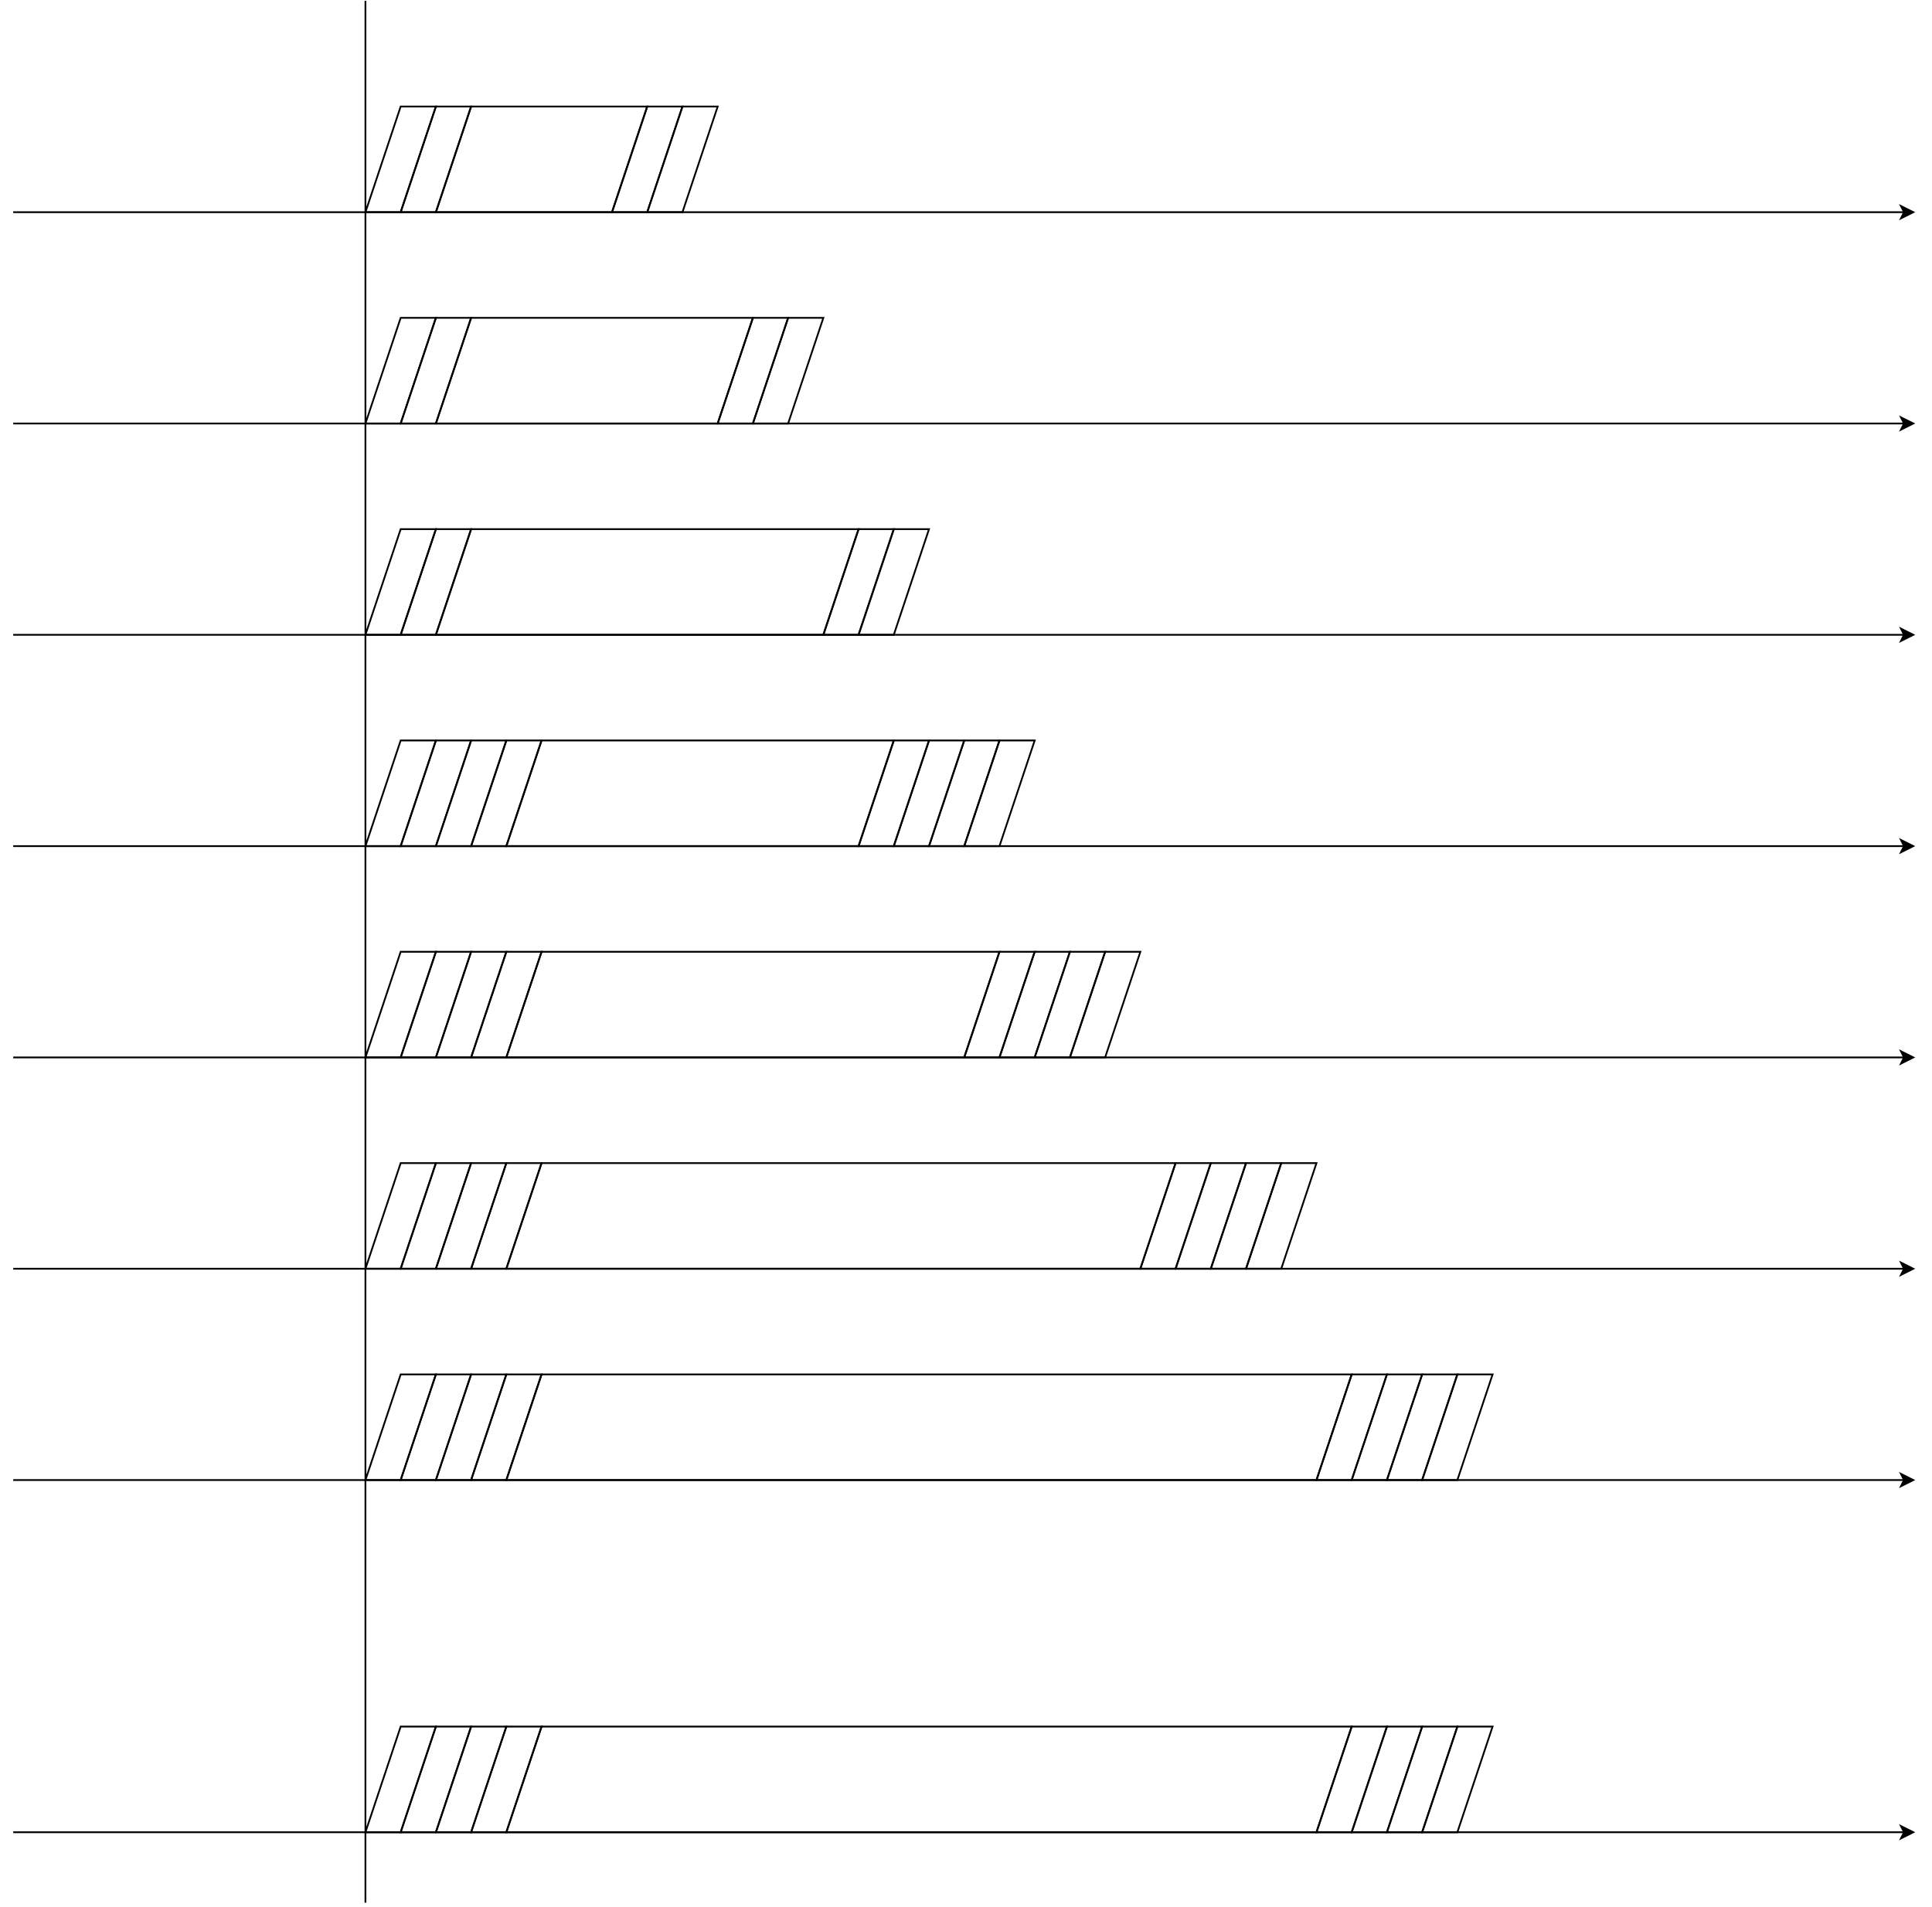 <?xml version="1.0" encoding="UTF-8"?>
<!-- Do not edit this file with editors other than draw.io -->
<!DOCTYPE svg PUBLIC "-//W3C//DTD SVG 1.1//EN" "http://www.w3.org/Graphics/SVG/1.1/DTD/svg11.dtd">
<svg xmlns="http://www.w3.org/2000/svg" style="background: transparent; background-color: transparent; color-scheme: light;" xmlns:xlink="http://www.w3.org/1999/xlink" version="1.1" width="1097px" height="1083px" viewBox="-0.5 -0.5 1097 1083" content="&lt;mxfile host=&quot;Electron&quot; agent=&quot;Mozilla/5.0 (Windows NT 10.0; Win64; x64) AppleWebKit/537.36 (KHTML, like Gecko) draw.io/26.0.16 Chrome/132.0.683.196 Electron/34.2.0 Safari/537.36&quot; version=&quot;26.0.16&quot; scale=&quot;1&quot; border=&quot;0&quot;&gt;&#10;  &lt;diagram name=&quot;Page-1&quot; id=&quot;kGcfdEgu2AfaMnEGp_mp&quot;&gt;&#10;    &lt;mxGraphModel dx=&quot;2607&quot; dy=&quot;1520&quot; grid=&quot;1&quot; gridSize=&quot;10&quot; guides=&quot;1&quot; tooltips=&quot;1&quot; connect=&quot;1&quot; arrows=&quot;1&quot; fold=&quot;1&quot; page=&quot;1&quot; pageScale=&quot;1&quot; pageWidth=&quot;3300&quot; pageHeight=&quot;4681&quot; math=&quot;0&quot; shadow=&quot;0&quot;&gt;&#10;      &lt;root&gt;&#10;        &lt;mxCell id=&quot;0&quot; /&gt;&#10;        &lt;mxCell id=&quot;1&quot; parent=&quot;0&quot; /&gt;&#10;        &lt;mxCell id=&quot;lHrtD9bcTlEtg_5Hjy0B-1&quot; value=&quot;&quot; style=&quot;endArrow=none;html=1;rounded=0;&quot; parent=&quot;1&quot; edge=&quot;1&quot;&gt;&#10;          &lt;mxGeometry width=&quot;50&quot; height=&quot;50&quot; relative=&quot;1&quot; as=&quot;geometry&quot;&gt;&#10;            &lt;mxPoint x=&quot;320&quot; y=&quot;1240&quot; as=&quot;sourcePoint&quot; /&gt;&#10;            &lt;mxPoint x=&quot;320&quot; y=&quot;160&quot; as=&quot;targetPoint&quot; /&gt;&#10;          &lt;/mxGeometry&gt;&#10;        &lt;/mxCell&gt;&#10;        &lt;mxCell id=&quot;lHrtD9bcTlEtg_5Hjy0B-2&quot; value=&quot;&quot; style=&quot;endArrow=classic;html=1;rounded=0;startArrow=none;startFill=0;endFill=1;&quot; parent=&quot;1&quot; edge=&quot;1&quot;&gt;&#10;          &lt;mxGeometry width=&quot;50&quot; height=&quot;50&quot; relative=&quot;1&quot; as=&quot;geometry&quot;&gt;&#10;            &lt;mxPoint x=&quot;120&quot; y=&quot;280&quot; as=&quot;sourcePoint&quot; /&gt;&#10;            &lt;mxPoint x=&quot;1200&quot; y=&quot;280&quot; as=&quot;targetPoint&quot; /&gt;&#10;          &lt;/mxGeometry&gt;&#10;        &lt;/mxCell&gt;&#10;        &lt;mxCell id=&quot;lHrtD9bcTlEtg_5Hjy0B-3&quot; value=&quot;&quot; style=&quot;endArrow=classic;html=1;rounded=0;endFill=1;&quot; parent=&quot;1&quot; edge=&quot;1&quot;&gt;&#10;          &lt;mxGeometry width=&quot;50&quot; height=&quot;50&quot; relative=&quot;1&quot; as=&quot;geometry&quot;&gt;&#10;            &lt;mxPoint x=&quot;120&quot; y=&quot;400&quot; as=&quot;sourcePoint&quot; /&gt;&#10;            &lt;mxPoint x=&quot;1200&quot; y=&quot;400&quot; as=&quot;targetPoint&quot; /&gt;&#10;          &lt;/mxGeometry&gt;&#10;        &lt;/mxCell&gt;&#10;        &lt;mxCell id=&quot;lHrtD9bcTlEtg_5Hjy0B-4&quot; value=&quot;&quot; style=&quot;endArrow=classic;html=1;rounded=0;endFill=1;&quot; parent=&quot;1&quot; edge=&quot;1&quot;&gt;&#10;          &lt;mxGeometry width=&quot;50&quot; height=&quot;50&quot; relative=&quot;1&quot; as=&quot;geometry&quot;&gt;&#10;            &lt;mxPoint x=&quot;120&quot; y=&quot;520&quot; as=&quot;sourcePoint&quot; /&gt;&#10;            &lt;mxPoint x=&quot;1200&quot; y=&quot;520&quot; as=&quot;targetPoint&quot; /&gt;&#10;          &lt;/mxGeometry&gt;&#10;        &lt;/mxCell&gt;&#10;        &lt;mxCell id=&quot;lHrtD9bcTlEtg_5Hjy0B-5&quot; value=&quot;&quot; style=&quot;endArrow=classic;html=1;rounded=0;endFill=1;&quot; parent=&quot;1&quot; edge=&quot;1&quot;&gt;&#10;          &lt;mxGeometry width=&quot;50&quot; height=&quot;50&quot; relative=&quot;1&quot; as=&quot;geometry&quot;&gt;&#10;            &lt;mxPoint x=&quot;120&quot; y=&quot;640&quot; as=&quot;sourcePoint&quot; /&gt;&#10;            &lt;mxPoint x=&quot;1200&quot; y=&quot;640&quot; as=&quot;targetPoint&quot; /&gt;&#10;          &lt;/mxGeometry&gt;&#10;        &lt;/mxCell&gt;&#10;        &lt;mxCell id=&quot;lHrtD9bcTlEtg_5Hjy0B-6&quot; value=&quot;&quot; style=&quot;endArrow=classic;html=1;rounded=0;endFill=1;&quot; parent=&quot;1&quot; edge=&quot;1&quot;&gt;&#10;          &lt;mxGeometry width=&quot;50&quot; height=&quot;50&quot; relative=&quot;1&quot; as=&quot;geometry&quot;&gt;&#10;            &lt;mxPoint x=&quot;120&quot; y=&quot;760&quot; as=&quot;sourcePoint&quot; /&gt;&#10;            &lt;mxPoint x=&quot;1200&quot; y=&quot;760&quot; as=&quot;targetPoint&quot; /&gt;&#10;          &lt;/mxGeometry&gt;&#10;        &lt;/mxCell&gt;&#10;        &lt;mxCell id=&quot;lHrtD9bcTlEtg_5Hjy0B-8&quot; value=&quot;&quot; style=&quot;endArrow=classic;html=1;rounded=0;endFill=1;&quot; parent=&quot;1&quot; edge=&quot;1&quot;&gt;&#10;          &lt;mxGeometry width=&quot;50&quot; height=&quot;50&quot; relative=&quot;1&quot; as=&quot;geometry&quot;&gt;&#10;            &lt;mxPoint x=&quot;120&quot; y=&quot;880&quot; as=&quot;sourcePoint&quot; /&gt;&#10;            &lt;mxPoint x=&quot;1200&quot; y=&quot;880&quot; as=&quot;targetPoint&quot; /&gt;&#10;          &lt;/mxGeometry&gt;&#10;        &lt;/mxCell&gt;&#10;        &lt;mxCell id=&quot;lHrtD9bcTlEtg_5Hjy0B-9&quot; value=&quot;&quot; style=&quot;endArrow=classic;html=1;rounded=0;endFill=1;&quot; parent=&quot;1&quot; edge=&quot;1&quot;&gt;&#10;          &lt;mxGeometry width=&quot;50&quot; height=&quot;50&quot; relative=&quot;1&quot; as=&quot;geometry&quot;&gt;&#10;            &lt;mxPoint x=&quot;120&quot; y=&quot;1000&quot; as=&quot;sourcePoint&quot; /&gt;&#10;            &lt;mxPoint x=&quot;1200&quot; y=&quot;1000&quot; as=&quot;targetPoint&quot; /&gt;&#10;          &lt;/mxGeometry&gt;&#10;        &lt;/mxCell&gt;&#10;        &lt;mxCell id=&quot;lHrtD9bcTlEtg_5Hjy0B-10&quot; value=&quot;&quot; style=&quot;endArrow=classic;html=1;rounded=0;endFill=1;&quot; parent=&quot;1&quot; edge=&quot;1&quot;&gt;&#10;          &lt;mxGeometry width=&quot;50&quot; height=&quot;50&quot; relative=&quot;1&quot; as=&quot;geometry&quot;&gt;&#10;            &lt;mxPoint x=&quot;120&quot; y=&quot;1200&quot; as=&quot;sourcePoint&quot; /&gt;&#10;            &lt;mxPoint x=&quot;1200&quot; y=&quot;1200&quot; as=&quot;targetPoint&quot; /&gt;&#10;          &lt;/mxGeometry&gt;&#10;        &lt;/mxCell&gt;&#10;        &lt;mxCell id=&quot;lHrtD9bcTlEtg_5Hjy0B-16&quot; value=&quot;&quot; style=&quot;group&quot; parent=&quot;1&quot; vertex=&quot;1&quot; connectable=&quot;0&quot;&gt;&#10;          &lt;mxGeometry x=&quot;320&quot; y=&quot;220&quot; width=&quot;200&quot; height=&quot;60&quot; as=&quot;geometry&quot; /&gt;&#10;        &lt;/mxCell&gt;&#10;        &lt;mxCell id=&quot;lHrtD9bcTlEtg_5Hjy0B-11&quot; value=&quot;&quot; style=&quot;shape=parallelogram;perimeter=parallelogramPerimeter;whiteSpace=wrap;html=1;fixedSize=1;fillColor=none;&quot; parent=&quot;lHrtD9bcTlEtg_5Hjy0B-16&quot; vertex=&quot;1&quot;&gt;&#10;          &lt;mxGeometry width=&quot;40&quot; height=&quot;60&quot; as=&quot;geometry&quot; /&gt;&#10;        &lt;/mxCell&gt;&#10;        &lt;mxCell id=&quot;lHrtD9bcTlEtg_5Hjy0B-12&quot; value=&quot;&quot; style=&quot;shape=parallelogram;perimeter=parallelogramPerimeter;whiteSpace=wrap;html=1;fixedSize=1;fillColor=none;&quot; parent=&quot;lHrtD9bcTlEtg_5Hjy0B-16&quot; vertex=&quot;1&quot;&gt;&#10;          &lt;mxGeometry x=&quot;20&quot; width=&quot;40&quot; height=&quot;60&quot; as=&quot;geometry&quot; /&gt;&#10;        &lt;/mxCell&gt;&#10;        &lt;mxCell id=&quot;lHrtD9bcTlEtg_5Hjy0B-13&quot; value=&quot;&quot; style=&quot;shape=parallelogram;perimeter=parallelogramPerimeter;whiteSpace=wrap;html=1;fixedSize=1;fillColor=none;&quot; parent=&quot;lHrtD9bcTlEtg_5Hjy0B-16&quot; vertex=&quot;1&quot;&gt;&#10;          &lt;mxGeometry x=&quot;40&quot; width=&quot;120&quot; height=&quot;60&quot; as=&quot;geometry&quot; /&gt;&#10;        &lt;/mxCell&gt;&#10;        &lt;mxCell id=&quot;lHrtD9bcTlEtg_5Hjy0B-14&quot; value=&quot;&quot; style=&quot;shape=parallelogram;perimeter=parallelogramPerimeter;whiteSpace=wrap;html=1;fixedSize=1;fillColor=none;&quot; parent=&quot;lHrtD9bcTlEtg_5Hjy0B-16&quot; vertex=&quot;1&quot;&gt;&#10;          &lt;mxGeometry x=&quot;140&quot; width=&quot;40&quot; height=&quot;60&quot; as=&quot;geometry&quot; /&gt;&#10;        &lt;/mxCell&gt;&#10;        &lt;mxCell id=&quot;lHrtD9bcTlEtg_5Hjy0B-15&quot; value=&quot;&quot; style=&quot;shape=parallelogram;perimeter=parallelogramPerimeter;whiteSpace=wrap;html=1;fixedSize=1;fillColor=none;&quot; parent=&quot;lHrtD9bcTlEtg_5Hjy0B-16&quot; vertex=&quot;1&quot;&gt;&#10;          &lt;mxGeometry x=&quot;160&quot; width=&quot;40&quot; height=&quot;60&quot; as=&quot;geometry&quot; /&gt;&#10;        &lt;/mxCell&gt;&#10;        &lt;mxCell id=&quot;lHrtD9bcTlEtg_5Hjy0B-55&quot; value=&quot;&quot; style=&quot;group&quot; parent=&quot;1&quot; vertex=&quot;1&quot; connectable=&quot;0&quot;&gt;&#10;          &lt;mxGeometry x=&quot;320&quot; y=&quot;340&quot; width=&quot;260&quot; height=&quot;60&quot; as=&quot;geometry&quot; /&gt;&#10;        &lt;/mxCell&gt;&#10;        &lt;mxCell id=&quot;lHrtD9bcTlEtg_5Hjy0B-25&quot; value=&quot;&quot; style=&quot;shape=parallelogram;perimeter=parallelogramPerimeter;whiteSpace=wrap;html=1;fixedSize=1;fillColor=none;&quot; parent=&quot;lHrtD9bcTlEtg_5Hjy0B-55&quot; vertex=&quot;1&quot;&gt;&#10;          &lt;mxGeometry width=&quot;40&quot; height=&quot;60&quot; as=&quot;geometry&quot; /&gt;&#10;        &lt;/mxCell&gt;&#10;        &lt;mxCell id=&quot;lHrtD9bcTlEtg_5Hjy0B-26&quot; value=&quot;&quot; style=&quot;shape=parallelogram;perimeter=parallelogramPerimeter;whiteSpace=wrap;html=1;fixedSize=1;fillColor=none;&quot; parent=&quot;lHrtD9bcTlEtg_5Hjy0B-55&quot; vertex=&quot;1&quot;&gt;&#10;          &lt;mxGeometry x=&quot;20&quot; width=&quot;40&quot; height=&quot;60&quot; as=&quot;geometry&quot; /&gt;&#10;        &lt;/mxCell&gt;&#10;        &lt;mxCell id=&quot;lHrtD9bcTlEtg_5Hjy0B-27&quot; value=&quot;&quot; style=&quot;shape=parallelogram;perimeter=parallelogramPerimeter;whiteSpace=wrap;html=1;fixedSize=1;fillColor=none;&quot; parent=&quot;lHrtD9bcTlEtg_5Hjy0B-55&quot; vertex=&quot;1&quot;&gt;&#10;          &lt;mxGeometry x=&quot;40&quot; width=&quot;180&quot; height=&quot;60&quot; as=&quot;geometry&quot; /&gt;&#10;        &lt;/mxCell&gt;&#10;        &lt;mxCell id=&quot;lHrtD9bcTlEtg_5Hjy0B-28&quot; value=&quot;&quot; style=&quot;shape=parallelogram;perimeter=parallelogramPerimeter;whiteSpace=wrap;html=1;fixedSize=1;fillColor=none;&quot; parent=&quot;lHrtD9bcTlEtg_5Hjy0B-55&quot; vertex=&quot;1&quot;&gt;&#10;          &lt;mxGeometry x=&quot;200&quot; width=&quot;40&quot; height=&quot;60&quot; as=&quot;geometry&quot; /&gt;&#10;        &lt;/mxCell&gt;&#10;        &lt;mxCell id=&quot;lHrtD9bcTlEtg_5Hjy0B-29&quot; value=&quot;&quot; style=&quot;shape=parallelogram;perimeter=parallelogramPerimeter;whiteSpace=wrap;html=1;fixedSize=1;fillColor=none;&quot; parent=&quot;lHrtD9bcTlEtg_5Hjy0B-55&quot; vertex=&quot;1&quot;&gt;&#10;          &lt;mxGeometry x=&quot;220&quot; width=&quot;40&quot; height=&quot;60&quot; as=&quot;geometry&quot; /&gt;&#10;        &lt;/mxCell&gt;&#10;        &lt;mxCell id=&quot;lHrtD9bcTlEtg_5Hjy0B-56&quot; value=&quot;&quot; style=&quot;group&quot; parent=&quot;1&quot; vertex=&quot;1&quot; connectable=&quot;0&quot;&gt;&#10;          &lt;mxGeometry x=&quot;320&quot; y=&quot;460&quot; width=&quot;320&quot; height=&quot;60&quot; as=&quot;geometry&quot; /&gt;&#10;        &lt;/mxCell&gt;&#10;        &lt;mxCell id=&quot;lHrtD9bcTlEtg_5Hjy0B-30&quot; value=&quot;&quot; style=&quot;shape=parallelogram;perimeter=parallelogramPerimeter;whiteSpace=wrap;html=1;fixedSize=1;fillColor=none;&quot; parent=&quot;lHrtD9bcTlEtg_5Hjy0B-56&quot; vertex=&quot;1&quot;&gt;&#10;          &lt;mxGeometry width=&quot;40&quot; height=&quot;60&quot; as=&quot;geometry&quot; /&gt;&#10;        &lt;/mxCell&gt;&#10;        &lt;mxCell id=&quot;lHrtD9bcTlEtg_5Hjy0B-31&quot; value=&quot;&quot; style=&quot;shape=parallelogram;perimeter=parallelogramPerimeter;whiteSpace=wrap;html=1;fixedSize=1;fillColor=none;&quot; parent=&quot;lHrtD9bcTlEtg_5Hjy0B-56&quot; vertex=&quot;1&quot;&gt;&#10;          &lt;mxGeometry x=&quot;20&quot; width=&quot;40&quot; height=&quot;60&quot; as=&quot;geometry&quot; /&gt;&#10;        &lt;/mxCell&gt;&#10;        &lt;mxCell id=&quot;lHrtD9bcTlEtg_5Hjy0B-32&quot; value=&quot;&quot; style=&quot;shape=parallelogram;perimeter=parallelogramPerimeter;whiteSpace=wrap;html=1;fixedSize=1;fillColor=none;&quot; parent=&quot;lHrtD9bcTlEtg_5Hjy0B-56&quot; vertex=&quot;1&quot;&gt;&#10;          &lt;mxGeometry x=&quot;40&quot; width=&quot;240&quot; height=&quot;60&quot; as=&quot;geometry&quot; /&gt;&#10;        &lt;/mxCell&gt;&#10;        &lt;mxCell id=&quot;lHrtD9bcTlEtg_5Hjy0B-33&quot; value=&quot;&quot; style=&quot;shape=parallelogram;perimeter=parallelogramPerimeter;whiteSpace=wrap;html=1;fixedSize=1;fillColor=none;&quot; parent=&quot;lHrtD9bcTlEtg_5Hjy0B-56&quot; vertex=&quot;1&quot;&gt;&#10;          &lt;mxGeometry x=&quot;260&quot; width=&quot;40&quot; height=&quot;60&quot; as=&quot;geometry&quot; /&gt;&#10;        &lt;/mxCell&gt;&#10;        &lt;mxCell id=&quot;lHrtD9bcTlEtg_5Hjy0B-34&quot; value=&quot;&quot; style=&quot;shape=parallelogram;perimeter=parallelogramPerimeter;whiteSpace=wrap;html=1;fixedSize=1;fillColor=none;&quot; parent=&quot;lHrtD9bcTlEtg_5Hjy0B-56&quot; vertex=&quot;1&quot;&gt;&#10;          &lt;mxGeometry x=&quot;280&quot; width=&quot;40&quot; height=&quot;60&quot; as=&quot;geometry&quot; /&gt;&#10;        &lt;/mxCell&gt;&#10;        &lt;mxCell id=&quot;lHrtD9bcTlEtg_5Hjy0B-57&quot; value=&quot;&quot; style=&quot;group&quot; parent=&quot;1&quot; vertex=&quot;1&quot; connectable=&quot;0&quot;&gt;&#10;          &lt;mxGeometry x=&quot;320&quot; y=&quot;580&quot; width=&quot;380&quot; height=&quot;60&quot; as=&quot;geometry&quot; /&gt;&#10;        &lt;/mxCell&gt;&#10;        &lt;mxCell id=&quot;lHrtD9bcTlEtg_5Hjy0B-35&quot; value=&quot;&quot; style=&quot;shape=parallelogram;perimeter=parallelogramPerimeter;whiteSpace=wrap;html=1;fixedSize=1;fillColor=none;&quot; parent=&quot;lHrtD9bcTlEtg_5Hjy0B-57&quot; vertex=&quot;1&quot;&gt;&#10;          &lt;mxGeometry width=&quot;40&quot; height=&quot;60&quot; as=&quot;geometry&quot; /&gt;&#10;        &lt;/mxCell&gt;&#10;        &lt;mxCell id=&quot;lHrtD9bcTlEtg_5Hjy0B-36&quot; value=&quot;&quot; style=&quot;shape=parallelogram;perimeter=parallelogramPerimeter;whiteSpace=wrap;html=1;fixedSize=1;fillColor=none;&quot; parent=&quot;lHrtD9bcTlEtg_5Hjy0B-57&quot; vertex=&quot;1&quot;&gt;&#10;          &lt;mxGeometry x=&quot;20&quot; width=&quot;40&quot; height=&quot;60&quot; as=&quot;geometry&quot; /&gt;&#10;        &lt;/mxCell&gt;&#10;        &lt;mxCell id=&quot;lHrtD9bcTlEtg_5Hjy0B-37&quot; value=&quot;&quot; style=&quot;shape=parallelogram;perimeter=parallelogramPerimeter;whiteSpace=wrap;html=1;fixedSize=1;fillColor=none;&quot; parent=&quot;lHrtD9bcTlEtg_5Hjy0B-57&quot; vertex=&quot;1&quot;&gt;&#10;          &lt;mxGeometry x=&quot;80&quot; width=&quot;220&quot; height=&quot;60&quot; as=&quot;geometry&quot; /&gt;&#10;        &lt;/mxCell&gt;&#10;        &lt;mxCell id=&quot;lHrtD9bcTlEtg_5Hjy0B-38&quot; value=&quot;&quot; style=&quot;shape=parallelogram;perimeter=parallelogramPerimeter;whiteSpace=wrap;html=1;fixedSize=1;fillColor=none;&quot; parent=&quot;lHrtD9bcTlEtg_5Hjy0B-57&quot; vertex=&quot;1&quot;&gt;&#10;          &lt;mxGeometry x=&quot;320&quot; width=&quot;40&quot; height=&quot;60&quot; as=&quot;geometry&quot; /&gt;&#10;        &lt;/mxCell&gt;&#10;        &lt;mxCell id=&quot;lHrtD9bcTlEtg_5Hjy0B-39&quot; value=&quot;&quot; style=&quot;shape=parallelogram;perimeter=parallelogramPerimeter;whiteSpace=wrap;html=1;fixedSize=1;fillColor=none;&quot; parent=&quot;lHrtD9bcTlEtg_5Hjy0B-57&quot; vertex=&quot;1&quot;&gt;&#10;          &lt;mxGeometry x=&quot;340&quot; width=&quot;40&quot; height=&quot;60&quot; as=&quot;geometry&quot; /&gt;&#10;        &lt;/mxCell&gt;&#10;        &lt;mxCell id=&quot;lHrtD9bcTlEtg_5Hjy0B-49&quot; value=&quot;&quot; style=&quot;shape=parallelogram;perimeter=parallelogramPerimeter;whiteSpace=wrap;html=1;fixedSize=1;fillColor=none;&quot; parent=&quot;lHrtD9bcTlEtg_5Hjy0B-57&quot; vertex=&quot;1&quot;&gt;&#10;          &lt;mxGeometry x=&quot;280&quot; width=&quot;40&quot; height=&quot;60&quot; as=&quot;geometry&quot; /&gt;&#10;        &lt;/mxCell&gt;&#10;        &lt;mxCell id=&quot;lHrtD9bcTlEtg_5Hjy0B-50&quot; value=&quot;&quot; style=&quot;shape=parallelogram;perimeter=parallelogramPerimeter;whiteSpace=wrap;html=1;fixedSize=1;fillColor=none;&quot; parent=&quot;lHrtD9bcTlEtg_5Hjy0B-57&quot; vertex=&quot;1&quot;&gt;&#10;          &lt;mxGeometry x=&quot;300&quot; width=&quot;40&quot; height=&quot;60&quot; as=&quot;geometry&quot; /&gt;&#10;        &lt;/mxCell&gt;&#10;        &lt;mxCell id=&quot;lHrtD9bcTlEtg_5Hjy0B-53&quot; value=&quot;&quot; style=&quot;shape=parallelogram;perimeter=parallelogramPerimeter;whiteSpace=wrap;html=1;fixedSize=1;fillColor=none;&quot; parent=&quot;lHrtD9bcTlEtg_5Hjy0B-57&quot; vertex=&quot;1&quot;&gt;&#10;          &lt;mxGeometry x=&quot;40&quot; width=&quot;40&quot; height=&quot;60&quot; as=&quot;geometry&quot; /&gt;&#10;        &lt;/mxCell&gt;&#10;        &lt;mxCell id=&quot;lHrtD9bcTlEtg_5Hjy0B-54&quot; value=&quot;&quot; style=&quot;shape=parallelogram;perimeter=parallelogramPerimeter;whiteSpace=wrap;html=1;fixedSize=1;fillColor=none;&quot; parent=&quot;lHrtD9bcTlEtg_5Hjy0B-57&quot; vertex=&quot;1&quot;&gt;&#10;          &lt;mxGeometry x=&quot;60&quot; width=&quot;40&quot; height=&quot;60&quot; as=&quot;geometry&quot; /&gt;&#10;        &lt;/mxCell&gt;&#10;        &lt;mxCell id=&quot;lHrtD9bcTlEtg_5Hjy0B-40&quot; value=&quot;&quot; style=&quot;shape=parallelogram;perimeter=parallelogramPerimeter;whiteSpace=wrap;html=1;fixedSize=1;fillColor=none;&quot; parent=&quot;1&quot; vertex=&quot;1&quot;&gt;&#10;          &lt;mxGeometry x=&quot;320&quot; y=&quot;700&quot; width=&quot;40&quot; height=&quot;60&quot; as=&quot;geometry&quot; /&gt;&#10;        &lt;/mxCell&gt;&#10;        &lt;mxCell id=&quot;lHrtD9bcTlEtg_5Hjy0B-41&quot; value=&quot;&quot; style=&quot;shape=parallelogram;perimeter=parallelogramPerimeter;whiteSpace=wrap;html=1;fixedSize=1;fillColor=none;&quot; parent=&quot;1&quot; vertex=&quot;1&quot;&gt;&#10;          &lt;mxGeometry x=&quot;340&quot; y=&quot;700&quot; width=&quot;40&quot; height=&quot;60&quot; as=&quot;geometry&quot; /&gt;&#10;        &lt;/mxCell&gt;&#10;        &lt;mxCell id=&quot;lHrtD9bcTlEtg_5Hjy0B-42&quot; value=&quot;&quot; style=&quot;shape=parallelogram;perimeter=parallelogramPerimeter;whiteSpace=wrap;html=1;fixedSize=1;fillColor=none;&quot; parent=&quot;1&quot; vertex=&quot;1&quot;&gt;&#10;          &lt;mxGeometry x=&quot;400&quot; y=&quot;700&quot; width=&quot;280&quot; height=&quot;60&quot; as=&quot;geometry&quot; /&gt;&#10;        &lt;/mxCell&gt;&#10;        &lt;mxCell id=&quot;lHrtD9bcTlEtg_5Hjy0B-43&quot; value=&quot;&quot; style=&quot;shape=parallelogram;perimeter=parallelogramPerimeter;whiteSpace=wrap;html=1;fixedSize=1;fillColor=none;&quot; parent=&quot;1&quot; vertex=&quot;1&quot;&gt;&#10;          &lt;mxGeometry x=&quot;700&quot; y=&quot;700&quot; width=&quot;40&quot; height=&quot;60&quot; as=&quot;geometry&quot; /&gt;&#10;        &lt;/mxCell&gt;&#10;        &lt;mxCell id=&quot;lHrtD9bcTlEtg_5Hjy0B-44&quot; value=&quot;&quot; style=&quot;shape=parallelogram;perimeter=parallelogramPerimeter;whiteSpace=wrap;html=1;fixedSize=1;fillColor=none;&quot; parent=&quot;1&quot; vertex=&quot;1&quot;&gt;&#10;          &lt;mxGeometry x=&quot;720&quot; y=&quot;700&quot; width=&quot;40&quot; height=&quot;60&quot; as=&quot;geometry&quot; /&gt;&#10;        &lt;/mxCell&gt;&#10;        &lt;mxCell id=&quot;lHrtD9bcTlEtg_5Hjy0B-59&quot; value=&quot;&quot; style=&quot;shape=parallelogram;perimeter=parallelogramPerimeter;whiteSpace=wrap;html=1;fixedSize=1;fillColor=none;&quot; parent=&quot;1&quot; vertex=&quot;1&quot;&gt;&#10;          &lt;mxGeometry x=&quot;360&quot; y=&quot;700&quot; width=&quot;40&quot; height=&quot;60&quot; as=&quot;geometry&quot; /&gt;&#10;        &lt;/mxCell&gt;&#10;        &lt;mxCell id=&quot;lHrtD9bcTlEtg_5Hjy0B-60&quot; value=&quot;&quot; style=&quot;shape=parallelogram;perimeter=parallelogramPerimeter;whiteSpace=wrap;html=1;fixedSize=1;fillColor=none;&quot; parent=&quot;1&quot; vertex=&quot;1&quot;&gt;&#10;          &lt;mxGeometry x=&quot;380&quot; y=&quot;700&quot; width=&quot;40&quot; height=&quot;60&quot; as=&quot;geometry&quot; /&gt;&#10;        &lt;/mxCell&gt;&#10;        &lt;mxCell id=&quot;lHrtD9bcTlEtg_5Hjy0B-61&quot; value=&quot;&quot; style=&quot;shape=parallelogram;perimeter=parallelogramPerimeter;whiteSpace=wrap;html=1;fixedSize=1;fillColor=none;&quot; parent=&quot;1&quot; vertex=&quot;1&quot;&gt;&#10;          &lt;mxGeometry x=&quot;660&quot; y=&quot;700&quot; width=&quot;40&quot; height=&quot;60&quot; as=&quot;geometry&quot; /&gt;&#10;        &lt;/mxCell&gt;&#10;        &lt;mxCell id=&quot;lHrtD9bcTlEtg_5Hjy0B-62&quot; value=&quot;&quot; style=&quot;shape=parallelogram;perimeter=parallelogramPerimeter;whiteSpace=wrap;html=1;fixedSize=1;fillColor=none;&quot; parent=&quot;1&quot; vertex=&quot;1&quot;&gt;&#10;          &lt;mxGeometry x=&quot;680&quot; y=&quot;700&quot; width=&quot;40&quot; height=&quot;60&quot; as=&quot;geometry&quot; /&gt;&#10;        &lt;/mxCell&gt;&#10;        &lt;mxCell id=&quot;lHrtD9bcTlEtg_5Hjy0B-65&quot; value=&quot;&quot; style=&quot;shape=parallelogram;perimeter=parallelogramPerimeter;whiteSpace=wrap;html=1;fixedSize=1;fillColor=none;&quot; parent=&quot;1&quot; vertex=&quot;1&quot;&gt;&#10;          &lt;mxGeometry x=&quot;320&quot; y=&quot;820&quot; width=&quot;40&quot; height=&quot;60&quot; as=&quot;geometry&quot; /&gt;&#10;        &lt;/mxCell&gt;&#10;        &lt;mxCell id=&quot;lHrtD9bcTlEtg_5Hjy0B-66&quot; value=&quot;&quot; style=&quot;shape=parallelogram;perimeter=parallelogramPerimeter;whiteSpace=wrap;html=1;fixedSize=1;fillColor=none;&quot; parent=&quot;1&quot; vertex=&quot;1&quot;&gt;&#10;          &lt;mxGeometry x=&quot;340&quot; y=&quot;820&quot; width=&quot;40&quot; height=&quot;60&quot; as=&quot;geometry&quot; /&gt;&#10;        &lt;/mxCell&gt;&#10;        &lt;mxCell id=&quot;lHrtD9bcTlEtg_5Hjy0B-67&quot; value=&quot;&quot; style=&quot;shape=parallelogram;perimeter=parallelogramPerimeter;whiteSpace=wrap;html=1;fixedSize=1;fillColor=none;&quot; parent=&quot;1&quot; vertex=&quot;1&quot;&gt;&#10;          &lt;mxGeometry x=&quot;400&quot; y=&quot;820&quot; width=&quot;380&quot; height=&quot;60&quot; as=&quot;geometry&quot; /&gt;&#10;        &lt;/mxCell&gt;&#10;        &lt;mxCell id=&quot;lHrtD9bcTlEtg_5Hjy0B-68&quot; value=&quot;&quot; style=&quot;shape=parallelogram;perimeter=parallelogramPerimeter;whiteSpace=wrap;html=1;fixedSize=1;fillColor=none;&quot; parent=&quot;1&quot; vertex=&quot;1&quot;&gt;&#10;          &lt;mxGeometry x=&quot;800&quot; y=&quot;820&quot; width=&quot;40&quot; height=&quot;60&quot; as=&quot;geometry&quot; /&gt;&#10;        &lt;/mxCell&gt;&#10;        &lt;mxCell id=&quot;lHrtD9bcTlEtg_5Hjy0B-69&quot; value=&quot;&quot; style=&quot;shape=parallelogram;perimeter=parallelogramPerimeter;whiteSpace=wrap;html=1;fixedSize=1;fillColor=none;&quot; parent=&quot;1&quot; vertex=&quot;1&quot;&gt;&#10;          &lt;mxGeometry x=&quot;820&quot; y=&quot;820&quot; width=&quot;40&quot; height=&quot;60&quot; as=&quot;geometry&quot; /&gt;&#10;        &lt;/mxCell&gt;&#10;        &lt;mxCell id=&quot;lHrtD9bcTlEtg_5Hjy0B-70&quot; value=&quot;&quot; style=&quot;shape=parallelogram;perimeter=parallelogramPerimeter;whiteSpace=wrap;html=1;fixedSize=1;fillColor=none;&quot; parent=&quot;1&quot; vertex=&quot;1&quot;&gt;&#10;          &lt;mxGeometry x=&quot;360&quot; y=&quot;820&quot; width=&quot;40&quot; height=&quot;60&quot; as=&quot;geometry&quot; /&gt;&#10;        &lt;/mxCell&gt;&#10;        &lt;mxCell id=&quot;lHrtD9bcTlEtg_5Hjy0B-71&quot; value=&quot;&quot; style=&quot;shape=parallelogram;perimeter=parallelogramPerimeter;whiteSpace=wrap;html=1;fixedSize=1;fillColor=none;&quot; parent=&quot;1&quot; vertex=&quot;1&quot;&gt;&#10;          &lt;mxGeometry x=&quot;380&quot; y=&quot;820&quot; width=&quot;40&quot; height=&quot;60&quot; as=&quot;geometry&quot; /&gt;&#10;        &lt;/mxCell&gt;&#10;        &lt;mxCell id=&quot;lHrtD9bcTlEtg_5Hjy0B-72&quot; value=&quot;&quot; style=&quot;shape=parallelogram;perimeter=parallelogramPerimeter;whiteSpace=wrap;html=1;fixedSize=1;fillColor=none;&quot; parent=&quot;1&quot; vertex=&quot;1&quot;&gt;&#10;          &lt;mxGeometry x=&quot;760&quot; y=&quot;820&quot; width=&quot;40&quot; height=&quot;60&quot; as=&quot;geometry&quot; /&gt;&#10;        &lt;/mxCell&gt;&#10;        &lt;mxCell id=&quot;lHrtD9bcTlEtg_5Hjy0B-73&quot; value=&quot;&quot; style=&quot;shape=parallelogram;perimeter=parallelogramPerimeter;whiteSpace=wrap;html=1;fixedSize=1;fillColor=none;&quot; parent=&quot;1&quot; vertex=&quot;1&quot;&gt;&#10;          &lt;mxGeometry x=&quot;780&quot; y=&quot;820&quot; width=&quot;40&quot; height=&quot;60&quot; as=&quot;geometry&quot; /&gt;&#10;        &lt;/mxCell&gt;&#10;        &lt;mxCell id=&quot;lHrtD9bcTlEtg_5Hjy0B-74&quot; value=&quot;&quot; style=&quot;shape=parallelogram;perimeter=parallelogramPerimeter;whiteSpace=wrap;html=1;fixedSize=1;fillColor=none;&quot; parent=&quot;1&quot; vertex=&quot;1&quot;&gt;&#10;          &lt;mxGeometry x=&quot;320&quot; y=&quot;940&quot; width=&quot;40&quot; height=&quot;60&quot; as=&quot;geometry&quot; /&gt;&#10;        &lt;/mxCell&gt;&#10;        &lt;mxCell id=&quot;lHrtD9bcTlEtg_5Hjy0B-75&quot; value=&quot;&quot; style=&quot;shape=parallelogram;perimeter=parallelogramPerimeter;whiteSpace=wrap;html=1;fixedSize=1;fillColor=none;&quot; parent=&quot;1&quot; vertex=&quot;1&quot;&gt;&#10;          &lt;mxGeometry x=&quot;340&quot; y=&quot;940&quot; width=&quot;40&quot; height=&quot;60&quot; as=&quot;geometry&quot; /&gt;&#10;        &lt;/mxCell&gt;&#10;        &lt;mxCell id=&quot;lHrtD9bcTlEtg_5Hjy0B-76&quot; value=&quot;&quot; style=&quot;shape=parallelogram;perimeter=parallelogramPerimeter;whiteSpace=wrap;html=1;fixedSize=1;fillColor=none;&quot; parent=&quot;1&quot; vertex=&quot;1&quot;&gt;&#10;          &lt;mxGeometry x=&quot;400&quot; y=&quot;940&quot; width=&quot;480&quot; height=&quot;60&quot; as=&quot;geometry&quot; /&gt;&#10;        &lt;/mxCell&gt;&#10;        &lt;mxCell id=&quot;lHrtD9bcTlEtg_5Hjy0B-77&quot; value=&quot;&quot; style=&quot;shape=parallelogram;perimeter=parallelogramPerimeter;whiteSpace=wrap;html=1;fixedSize=1;fillColor=none;&quot; parent=&quot;1&quot; vertex=&quot;1&quot;&gt;&#10;          &lt;mxGeometry x=&quot;900&quot; y=&quot;940&quot; width=&quot;40&quot; height=&quot;60&quot; as=&quot;geometry&quot; /&gt;&#10;        &lt;/mxCell&gt;&#10;        &lt;mxCell id=&quot;lHrtD9bcTlEtg_5Hjy0B-78&quot; value=&quot;&quot; style=&quot;shape=parallelogram;perimeter=parallelogramPerimeter;whiteSpace=wrap;html=1;fixedSize=1;fillColor=none;&quot; parent=&quot;1&quot; vertex=&quot;1&quot;&gt;&#10;          &lt;mxGeometry x=&quot;920&quot; y=&quot;940&quot; width=&quot;40&quot; height=&quot;60&quot; as=&quot;geometry&quot; /&gt;&#10;        &lt;/mxCell&gt;&#10;        &lt;mxCell id=&quot;lHrtD9bcTlEtg_5Hjy0B-79&quot; value=&quot;&quot; style=&quot;shape=parallelogram;perimeter=parallelogramPerimeter;whiteSpace=wrap;html=1;fixedSize=1;fillColor=none;&quot; parent=&quot;1&quot; vertex=&quot;1&quot;&gt;&#10;          &lt;mxGeometry x=&quot;360&quot; y=&quot;940&quot; width=&quot;40&quot; height=&quot;60&quot; as=&quot;geometry&quot; /&gt;&#10;        &lt;/mxCell&gt;&#10;        &lt;mxCell id=&quot;lHrtD9bcTlEtg_5Hjy0B-80&quot; value=&quot;&quot; style=&quot;shape=parallelogram;perimeter=parallelogramPerimeter;whiteSpace=wrap;html=1;fixedSize=1;fillColor=none;&quot; parent=&quot;1&quot; vertex=&quot;1&quot;&gt;&#10;          &lt;mxGeometry x=&quot;380&quot; y=&quot;940&quot; width=&quot;40&quot; height=&quot;60&quot; as=&quot;geometry&quot; /&gt;&#10;        &lt;/mxCell&gt;&#10;        &lt;mxCell id=&quot;lHrtD9bcTlEtg_5Hjy0B-81&quot; value=&quot;&quot; style=&quot;shape=parallelogram;perimeter=parallelogramPerimeter;whiteSpace=wrap;html=1;fixedSize=1;fillColor=none;&quot; parent=&quot;1&quot; vertex=&quot;1&quot;&gt;&#10;          &lt;mxGeometry x=&quot;860&quot; y=&quot;940&quot; width=&quot;40&quot; height=&quot;60&quot; as=&quot;geometry&quot; /&gt;&#10;        &lt;/mxCell&gt;&#10;        &lt;mxCell id=&quot;lHrtD9bcTlEtg_5Hjy0B-82&quot; value=&quot;&quot; style=&quot;shape=parallelogram;perimeter=parallelogramPerimeter;whiteSpace=wrap;html=1;fixedSize=1;fillColor=none;&quot; parent=&quot;1&quot; vertex=&quot;1&quot;&gt;&#10;          &lt;mxGeometry x=&quot;880&quot; y=&quot;940&quot; width=&quot;40&quot; height=&quot;60&quot; as=&quot;geometry&quot; /&gt;&#10;        &lt;/mxCell&gt;&#10;        &lt;mxCell id=&quot;lHrtD9bcTlEtg_5Hjy0B-83&quot; value=&quot;&quot; style=&quot;shape=parallelogram;perimeter=parallelogramPerimeter;whiteSpace=wrap;html=1;fixedSize=1;fillColor=none;&quot; parent=&quot;1&quot; vertex=&quot;1&quot;&gt;&#10;          &lt;mxGeometry x=&quot;320&quot; y=&quot;1140&quot; width=&quot;40&quot; height=&quot;60&quot; as=&quot;geometry&quot; /&gt;&#10;        &lt;/mxCell&gt;&#10;        &lt;mxCell id=&quot;lHrtD9bcTlEtg_5Hjy0B-84&quot; value=&quot;&quot; style=&quot;shape=parallelogram;perimeter=parallelogramPerimeter;whiteSpace=wrap;html=1;fixedSize=1;fillColor=none;&quot; parent=&quot;1&quot; vertex=&quot;1&quot;&gt;&#10;          &lt;mxGeometry x=&quot;340&quot; y=&quot;1140&quot; width=&quot;40&quot; height=&quot;60&quot; as=&quot;geometry&quot; /&gt;&#10;        &lt;/mxCell&gt;&#10;        &lt;mxCell id=&quot;lHrtD9bcTlEtg_5Hjy0B-85&quot; value=&quot;&quot; style=&quot;shape=parallelogram;perimeter=parallelogramPerimeter;whiteSpace=wrap;html=1;fixedSize=1;fillColor=none;&quot; parent=&quot;1&quot; vertex=&quot;1&quot;&gt;&#10;          &lt;mxGeometry x=&quot;400&quot; y=&quot;1140&quot; width=&quot;480&quot; height=&quot;60&quot; as=&quot;geometry&quot; /&gt;&#10;        &lt;/mxCell&gt;&#10;        &lt;mxCell id=&quot;lHrtD9bcTlEtg_5Hjy0B-86&quot; value=&quot;&quot; style=&quot;shape=parallelogram;perimeter=parallelogramPerimeter;whiteSpace=wrap;html=1;fixedSize=1;fillColor=none;&quot; parent=&quot;1&quot; vertex=&quot;1&quot;&gt;&#10;          &lt;mxGeometry x=&quot;900&quot; y=&quot;1140&quot; width=&quot;40&quot; height=&quot;60&quot; as=&quot;geometry&quot; /&gt;&#10;        &lt;/mxCell&gt;&#10;        &lt;mxCell id=&quot;lHrtD9bcTlEtg_5Hjy0B-87&quot; value=&quot;&quot; style=&quot;shape=parallelogram;perimeter=parallelogramPerimeter;whiteSpace=wrap;html=1;fixedSize=1;fillColor=none;&quot; parent=&quot;1&quot; vertex=&quot;1&quot;&gt;&#10;          &lt;mxGeometry x=&quot;920&quot; y=&quot;1140&quot; width=&quot;40&quot; height=&quot;60&quot; as=&quot;geometry&quot; /&gt;&#10;        &lt;/mxCell&gt;&#10;        &lt;mxCell id=&quot;lHrtD9bcTlEtg_5Hjy0B-88&quot; value=&quot;&quot; style=&quot;shape=parallelogram;perimeter=parallelogramPerimeter;whiteSpace=wrap;html=1;fixedSize=1;fillColor=none;&quot; parent=&quot;1&quot; vertex=&quot;1&quot;&gt;&#10;          &lt;mxGeometry x=&quot;360&quot; y=&quot;1140&quot; width=&quot;40&quot; height=&quot;60&quot; as=&quot;geometry&quot; /&gt;&#10;        &lt;/mxCell&gt;&#10;        &lt;mxCell id=&quot;lHrtD9bcTlEtg_5Hjy0B-89&quot; value=&quot;&quot; style=&quot;shape=parallelogram;perimeter=parallelogramPerimeter;whiteSpace=wrap;html=1;fixedSize=1;fillColor=none;&quot; parent=&quot;1&quot; vertex=&quot;1&quot;&gt;&#10;          &lt;mxGeometry x=&quot;380&quot; y=&quot;1140&quot; width=&quot;40&quot; height=&quot;60&quot; as=&quot;geometry&quot; /&gt;&#10;        &lt;/mxCell&gt;&#10;        &lt;mxCell id=&quot;lHrtD9bcTlEtg_5Hjy0B-90&quot; value=&quot;&quot; style=&quot;shape=parallelogram;perimeter=parallelogramPerimeter;whiteSpace=wrap;html=1;fixedSize=1;fillColor=none;&quot; parent=&quot;1&quot; vertex=&quot;1&quot;&gt;&#10;          &lt;mxGeometry x=&quot;860&quot; y=&quot;1140&quot; width=&quot;40&quot; height=&quot;60&quot; as=&quot;geometry&quot; /&gt;&#10;        &lt;/mxCell&gt;&#10;        &lt;mxCell id=&quot;lHrtD9bcTlEtg_5Hjy0B-91&quot; value=&quot;&quot; style=&quot;shape=parallelogram;perimeter=parallelogramPerimeter;whiteSpace=wrap;html=1;fixedSize=1;fillColor=none;&quot; parent=&quot;1&quot; vertex=&quot;1&quot;&gt;&#10;          &lt;mxGeometry x=&quot;880&quot; y=&quot;1140&quot; width=&quot;40&quot; height=&quot;60&quot; as=&quot;geometry&quot; /&gt;&#10;        &lt;/mxCell&gt;&#10;      &lt;/root&gt;&#10;    &lt;/mxGraphModel&gt;&#10;  &lt;/diagram&gt;&#10;&lt;/mxfile&gt;&#10;"><defs/><g><g data-cell-id="0"><g data-cell-id="1"><g data-cell-id="lHrtD9bcTlEtg_5Hjy0B-1"><g><path d="M 207 1080 L 207 0" fill="none" stroke="#000000" stroke-miterlimit="10" pointer-events="stroke" style="stroke: rgb(0, 0, 0);"/></g></g><g data-cell-id="lHrtD9bcTlEtg_5Hjy0B-2"><g><path d="M 7 120 L 1080.63 120" fill="none" stroke="#000000" stroke-miterlimit="10" pointer-events="stroke" style="stroke: rgb(0, 0, 0);"/><path d="M 1085.88 120 L 1078.88 123.5 L 1080.63 120 L 1078.88 116.5 Z" fill="#000000" stroke="#000000" stroke-miterlimit="10" pointer-events="all" style="fill: rgb(0, 0, 0); stroke: rgb(0, 0, 0);"/></g></g><g data-cell-id="lHrtD9bcTlEtg_5Hjy0B-3"><g><path d="M 7 240 L 1080.63 240" fill="none" stroke="#000000" stroke-miterlimit="10" pointer-events="stroke" style="stroke: rgb(0, 0, 0);"/><path d="M 1085.88 240 L 1078.88 243.5 L 1080.63 240 L 1078.88 236.5 Z" fill="#000000" stroke="#000000" stroke-miterlimit="10" pointer-events="all" style="fill: rgb(0, 0, 0); stroke: rgb(0, 0, 0);"/></g></g><g data-cell-id="lHrtD9bcTlEtg_5Hjy0B-4"><g><path d="M 7 360 L 1080.63 360" fill="none" stroke="#000000" stroke-miterlimit="10" pointer-events="stroke" style="stroke: rgb(0, 0, 0);"/><path d="M 1085.88 360 L 1078.88 363.5 L 1080.63 360 L 1078.88 356.5 Z" fill="#000000" stroke="#000000" stroke-miterlimit="10" pointer-events="all" style="fill: rgb(0, 0, 0); stroke: rgb(0, 0, 0);"/></g></g><g data-cell-id="lHrtD9bcTlEtg_5Hjy0B-5"><g><path d="M 7 480 L 1080.63 480" fill="none" stroke="#000000" stroke-miterlimit="10" pointer-events="stroke" style="stroke: rgb(0, 0, 0);"/><path d="M 1085.88 480 L 1078.88 483.5 L 1080.63 480 L 1078.88 476.5 Z" fill="#000000" stroke="#000000" stroke-miterlimit="10" pointer-events="all" style="fill: rgb(0, 0, 0); stroke: rgb(0, 0, 0);"/></g></g><g data-cell-id="lHrtD9bcTlEtg_5Hjy0B-6"><g><path d="M 7 600 L 1080.63 600" fill="none" stroke="#000000" stroke-miterlimit="10" pointer-events="stroke" style="stroke: rgb(0, 0, 0);"/><path d="M 1085.88 600 L 1078.88 603.5 L 1080.63 600 L 1078.88 596.5 Z" fill="#000000" stroke="#000000" stroke-miterlimit="10" pointer-events="all" style="fill: rgb(0, 0, 0); stroke: rgb(0, 0, 0);"/></g></g><g data-cell-id="lHrtD9bcTlEtg_5Hjy0B-8"><g><path d="M 7 720 L 1080.63 720" fill="none" stroke="#000000" stroke-miterlimit="10" pointer-events="stroke" style="stroke: rgb(0, 0, 0);"/><path d="M 1085.88 720 L 1078.88 723.5 L 1080.63 720 L 1078.88 716.5 Z" fill="#000000" stroke="#000000" stroke-miterlimit="10" pointer-events="all" style="fill: rgb(0, 0, 0); stroke: rgb(0, 0, 0);"/></g></g><g data-cell-id="lHrtD9bcTlEtg_5Hjy0B-9"><g><path d="M 7 840 L 1080.63 840" fill="none" stroke="#000000" stroke-miterlimit="10" pointer-events="stroke" style="stroke: rgb(0, 0, 0);"/><path d="M 1085.88 840 L 1078.88 843.5 L 1080.63 840 L 1078.88 836.5 Z" fill="#000000" stroke="#000000" stroke-miterlimit="10" pointer-events="all" style="fill: rgb(0, 0, 0); stroke: rgb(0, 0, 0);"/></g></g><g data-cell-id="lHrtD9bcTlEtg_5Hjy0B-10"><g><path d="M 7 1040 L 1080.63 1040" fill="none" stroke="#000000" stroke-miterlimit="10" pointer-events="stroke" style="stroke: rgb(0, 0, 0);"/><path d="M 1085.88 1040 L 1078.88 1043.5 L 1080.63 1040 L 1078.88 1036.5 Z" fill="#000000" stroke="#000000" stroke-miterlimit="10" pointer-events="all" style="fill: rgb(0, 0, 0); stroke: rgb(0, 0, 0);"/></g></g><g data-cell-id="lHrtD9bcTlEtg_5Hjy0B-16"><g/><g data-cell-id="lHrtD9bcTlEtg_5Hjy0B-11"><g><path d="M 207 120 L 227 60 L 247 60 L 227 120 Z" fill="none" stroke="#000000" stroke-miterlimit="10" pointer-events="all" style="stroke: rgb(0, 0, 0);"/></g></g><g data-cell-id="lHrtD9bcTlEtg_5Hjy0B-12"><g><path d="M 227 120 L 247 60 L 267 60 L 247 120 Z" fill="none" stroke="#000000" stroke-miterlimit="10" pointer-events="all" style="stroke: rgb(0, 0, 0);"/></g></g><g data-cell-id="lHrtD9bcTlEtg_5Hjy0B-13"><g><path d="M 247 120 L 267 60 L 367 60 L 347 120 Z" fill="none" stroke="#000000" stroke-miterlimit="10" pointer-events="all" style="stroke: rgb(0, 0, 0);"/></g></g><g data-cell-id="lHrtD9bcTlEtg_5Hjy0B-14"><g><path d="M 347 120 L 367 60 L 387 60 L 367 120 Z" fill="none" stroke="#000000" stroke-miterlimit="10" pointer-events="all" style="stroke: rgb(0, 0, 0);"/></g></g><g data-cell-id="lHrtD9bcTlEtg_5Hjy0B-15"><g><path d="M 367 120 L 387 60 L 407 60 L 387 120 Z" fill="none" stroke="#000000" stroke-miterlimit="10" pointer-events="all" style="stroke: rgb(0, 0, 0);"/></g></g></g><g data-cell-id="lHrtD9bcTlEtg_5Hjy0B-55"><g/><g data-cell-id="lHrtD9bcTlEtg_5Hjy0B-25"><g><path d="M 207 240 L 227 180 L 247 180 L 227 240 Z" fill="none" stroke="#000000" stroke-miterlimit="10" pointer-events="all" style="stroke: rgb(0, 0, 0);"/></g></g><g data-cell-id="lHrtD9bcTlEtg_5Hjy0B-26"><g><path d="M 227 240 L 247 180 L 267 180 L 247 240 Z" fill="none" stroke="#000000" stroke-miterlimit="10" pointer-events="all" style="stroke: rgb(0, 0, 0);"/></g></g><g data-cell-id="lHrtD9bcTlEtg_5Hjy0B-27"><g><path d="M 247 240 L 267 180 L 427 180 L 407 240 Z" fill="none" stroke="#000000" stroke-miterlimit="10" pointer-events="all" style="stroke: rgb(0, 0, 0);"/></g></g><g data-cell-id="lHrtD9bcTlEtg_5Hjy0B-28"><g><path d="M 407 240 L 427 180 L 447 180 L 427 240 Z" fill="none" stroke="#000000" stroke-miterlimit="10" pointer-events="all" style="stroke: rgb(0, 0, 0);"/></g></g><g data-cell-id="lHrtD9bcTlEtg_5Hjy0B-29"><g><path d="M 427 240 L 447 180 L 467 180 L 447 240 Z" fill="none" stroke="#000000" stroke-miterlimit="10" pointer-events="all" style="stroke: rgb(0, 0, 0);"/></g></g></g><g data-cell-id="lHrtD9bcTlEtg_5Hjy0B-56"><g/><g data-cell-id="lHrtD9bcTlEtg_5Hjy0B-30"><g><path d="M 207 360 L 227 300 L 247 300 L 227 360 Z" fill="none" stroke="#000000" stroke-miterlimit="10" pointer-events="all" style="stroke: rgb(0, 0, 0);"/></g></g><g data-cell-id="lHrtD9bcTlEtg_5Hjy0B-31"><g><path d="M 227 360 L 247 300 L 267 300 L 247 360 Z" fill="none" stroke="#000000" stroke-miterlimit="10" pointer-events="all" style="stroke: rgb(0, 0, 0);"/></g></g><g data-cell-id="lHrtD9bcTlEtg_5Hjy0B-32"><g><path d="M 247 360 L 267 300 L 487 300 L 467 360 Z" fill="none" stroke="#000000" stroke-miterlimit="10" pointer-events="all" style="stroke: rgb(0, 0, 0);"/></g></g><g data-cell-id="lHrtD9bcTlEtg_5Hjy0B-33"><g><path d="M 467 360 L 487 300 L 507 300 L 487 360 Z" fill="none" stroke="#000000" stroke-miterlimit="10" pointer-events="all" style="stroke: rgb(0, 0, 0);"/></g></g><g data-cell-id="lHrtD9bcTlEtg_5Hjy0B-34"><g><path d="M 487 360 L 507 300 L 527 300 L 507 360 Z" fill="none" stroke="#000000" stroke-miterlimit="10" pointer-events="all" style="stroke: rgb(0, 0, 0);"/></g></g></g><g data-cell-id="lHrtD9bcTlEtg_5Hjy0B-57"><g/><g data-cell-id="lHrtD9bcTlEtg_5Hjy0B-35"><g><path d="M 207 480 L 227 420 L 247 420 L 227 480 Z" fill="none" stroke="#000000" stroke-miterlimit="10" pointer-events="all" style="stroke: rgb(0, 0, 0);"/></g></g><g data-cell-id="lHrtD9bcTlEtg_5Hjy0B-36"><g><path d="M 227 480 L 247 420 L 267 420 L 247 480 Z" fill="none" stroke="#000000" stroke-miterlimit="10" pointer-events="all" style="stroke: rgb(0, 0, 0);"/></g></g><g data-cell-id="lHrtD9bcTlEtg_5Hjy0B-37"><g><path d="M 287 480 L 307 420 L 507 420 L 487 480 Z" fill="none" stroke="#000000" stroke-miterlimit="10" pointer-events="all" style="stroke: rgb(0, 0, 0);"/></g></g><g data-cell-id="lHrtD9bcTlEtg_5Hjy0B-38"><g><path d="M 527 480 L 547 420 L 567 420 L 547 480 Z" fill="none" stroke="#000000" stroke-miterlimit="10" pointer-events="all" style="stroke: rgb(0, 0, 0);"/></g></g><g data-cell-id="lHrtD9bcTlEtg_5Hjy0B-39"><g><path d="M 547 480 L 567 420 L 587 420 L 567 480 Z" fill="none" stroke="#000000" stroke-miterlimit="10" pointer-events="all" style="stroke: rgb(0, 0, 0);"/></g></g><g data-cell-id="lHrtD9bcTlEtg_5Hjy0B-49"><g><path d="M 487 480 L 507 420 L 527 420 L 507 480 Z" fill="none" stroke="#000000" stroke-miterlimit="10" pointer-events="all" style="stroke: rgb(0, 0, 0);"/></g></g><g data-cell-id="lHrtD9bcTlEtg_5Hjy0B-50"><g><path d="M 507 480 L 527 420 L 547 420 L 527 480 Z" fill="none" stroke="#000000" stroke-miterlimit="10" pointer-events="all" style="stroke: rgb(0, 0, 0);"/></g></g><g data-cell-id="lHrtD9bcTlEtg_5Hjy0B-53"><g><path d="M 247 480 L 267 420 L 287 420 L 267 480 Z" fill="none" stroke="#000000" stroke-miterlimit="10" pointer-events="all" style="stroke: rgb(0, 0, 0);"/></g></g><g data-cell-id="lHrtD9bcTlEtg_5Hjy0B-54"><g><path d="M 267 480 L 287 420 L 307 420 L 287 480 Z" fill="none" stroke="#000000" stroke-miterlimit="10" pointer-events="all" style="stroke: rgb(0, 0, 0);"/></g></g></g><g data-cell-id="lHrtD9bcTlEtg_5Hjy0B-40"><g><path d="M 207 600 L 227 540 L 247 540 L 227 600 Z" fill="none" stroke="#000000" stroke-miterlimit="10" pointer-events="all" style="stroke: rgb(0, 0, 0);"/></g></g><g data-cell-id="lHrtD9bcTlEtg_5Hjy0B-41"><g><path d="M 227 600 L 247 540 L 267 540 L 247 600 Z" fill="none" stroke="#000000" stroke-miterlimit="10" pointer-events="all" style="stroke: rgb(0, 0, 0);"/></g></g><g data-cell-id="lHrtD9bcTlEtg_5Hjy0B-42"><g><path d="M 287 600 L 307 540 L 567 540 L 547 600 Z" fill="none" stroke="#000000" stroke-miterlimit="10" pointer-events="all" style="stroke: rgb(0, 0, 0);"/></g></g><g data-cell-id="lHrtD9bcTlEtg_5Hjy0B-43"><g><path d="M 587 600 L 607 540 L 627 540 L 607 600 Z" fill="none" stroke="#000000" stroke-miterlimit="10" pointer-events="all" style="stroke: rgb(0, 0, 0);"/></g></g><g data-cell-id="lHrtD9bcTlEtg_5Hjy0B-44"><g><path d="M 607 600 L 627 540 L 647 540 L 627 600 Z" fill="none" stroke="#000000" stroke-miterlimit="10" pointer-events="all" style="stroke: rgb(0, 0, 0);"/></g></g><g data-cell-id="lHrtD9bcTlEtg_5Hjy0B-59"><g><path d="M 247 600 L 267 540 L 287 540 L 267 600 Z" fill="none" stroke="#000000" stroke-miterlimit="10" pointer-events="all" style="stroke: rgb(0, 0, 0);"/></g></g><g data-cell-id="lHrtD9bcTlEtg_5Hjy0B-60"><g><path d="M 267 600 L 287 540 L 307 540 L 287 600 Z" fill="none" stroke="#000000" stroke-miterlimit="10" pointer-events="all" style="stroke: rgb(0, 0, 0);"/></g></g><g data-cell-id="lHrtD9bcTlEtg_5Hjy0B-61"><g><path d="M 547 600 L 567 540 L 587 540 L 567 600 Z" fill="none" stroke="#000000" stroke-miterlimit="10" pointer-events="all" style="stroke: rgb(0, 0, 0);"/></g></g><g data-cell-id="lHrtD9bcTlEtg_5Hjy0B-62"><g><path d="M 567 600 L 587 540 L 607 540 L 587 600 Z" fill="none" stroke="#000000" stroke-miterlimit="10" pointer-events="all" style="stroke: rgb(0, 0, 0);"/></g></g><g data-cell-id="lHrtD9bcTlEtg_5Hjy0B-65"><g><path d="M 207 720 L 227 660 L 247 660 L 227 720 Z" fill="none" stroke="#000000" stroke-miterlimit="10" pointer-events="all" style="stroke: rgb(0, 0, 0);"/></g></g><g data-cell-id="lHrtD9bcTlEtg_5Hjy0B-66"><g><path d="M 227 720 L 247 660 L 267 660 L 247 720 Z" fill="none" stroke="#000000" stroke-miterlimit="10" pointer-events="all" style="stroke: rgb(0, 0, 0);"/></g></g><g data-cell-id="lHrtD9bcTlEtg_5Hjy0B-67"><g><path d="M 287 720 L 307 660 L 667 660 L 647 720 Z" fill="none" stroke="#000000" stroke-miterlimit="10" pointer-events="all" style="stroke: rgb(0, 0, 0);"/></g></g><g data-cell-id="lHrtD9bcTlEtg_5Hjy0B-68"><g><path d="M 687 720 L 707 660 L 727 660 L 707 720 Z" fill="none" stroke="#000000" stroke-miterlimit="10" pointer-events="all" style="stroke: rgb(0, 0, 0);"/></g></g><g data-cell-id="lHrtD9bcTlEtg_5Hjy0B-69"><g><path d="M 707 720 L 727 660 L 747 660 L 727 720 Z" fill="none" stroke="#000000" stroke-miterlimit="10" pointer-events="all" style="stroke: rgb(0, 0, 0);"/></g></g><g data-cell-id="lHrtD9bcTlEtg_5Hjy0B-70"><g><path d="M 247 720 L 267 660 L 287 660 L 267 720 Z" fill="none" stroke="#000000" stroke-miterlimit="10" pointer-events="all" style="stroke: rgb(0, 0, 0);"/></g></g><g data-cell-id="lHrtD9bcTlEtg_5Hjy0B-71"><g><path d="M 267 720 L 287 660 L 307 660 L 287 720 Z" fill="none" stroke="#000000" stroke-miterlimit="10" pointer-events="all" style="stroke: rgb(0, 0, 0);"/></g></g><g data-cell-id="lHrtD9bcTlEtg_5Hjy0B-72"><g><path d="M 647 720 L 667 660 L 687 660 L 667 720 Z" fill="none" stroke="#000000" stroke-miterlimit="10" pointer-events="all" style="stroke: rgb(0, 0, 0);"/></g></g><g data-cell-id="lHrtD9bcTlEtg_5Hjy0B-73"><g><path d="M 667 720 L 687 660 L 707 660 L 687 720 Z" fill="none" stroke="#000000" stroke-miterlimit="10" pointer-events="all" style="stroke: rgb(0, 0, 0);"/></g></g><g data-cell-id="lHrtD9bcTlEtg_5Hjy0B-74"><g><path d="M 207 840 L 227 780 L 247 780 L 227 840 Z" fill="none" stroke="#000000" stroke-miterlimit="10" pointer-events="all" style="stroke: rgb(0, 0, 0);"/></g></g><g data-cell-id="lHrtD9bcTlEtg_5Hjy0B-75"><g><path d="M 227 840 L 247 780 L 267 780 L 247 840 Z" fill="none" stroke="#000000" stroke-miterlimit="10" pointer-events="all" style="stroke: rgb(0, 0, 0);"/></g></g><g data-cell-id="lHrtD9bcTlEtg_5Hjy0B-76"><g><path d="M 287 840 L 307 780 L 767 780 L 747 840 Z" fill="none" stroke="#000000" stroke-miterlimit="10" pointer-events="all" style="stroke: rgb(0, 0, 0);"/></g></g><g data-cell-id="lHrtD9bcTlEtg_5Hjy0B-77"><g><path d="M 787 840 L 807 780 L 827 780 L 807 840 Z" fill="none" stroke="#000000" stroke-miterlimit="10" pointer-events="all" style="stroke: rgb(0, 0, 0);"/></g></g><g data-cell-id="lHrtD9bcTlEtg_5Hjy0B-78"><g><path d="M 807 840 L 827 780 L 847 780 L 827 840 Z" fill="none" stroke="#000000" stroke-miterlimit="10" pointer-events="all" style="stroke: rgb(0, 0, 0);"/></g></g><g data-cell-id="lHrtD9bcTlEtg_5Hjy0B-79"><g><path d="M 247 840 L 267 780 L 287 780 L 267 840 Z" fill="none" stroke="#000000" stroke-miterlimit="10" pointer-events="all" style="stroke: rgb(0, 0, 0);"/></g></g><g data-cell-id="lHrtD9bcTlEtg_5Hjy0B-80"><g><path d="M 267 840 L 287 780 L 307 780 L 287 840 Z" fill="none" stroke="#000000" stroke-miterlimit="10" pointer-events="all" style="stroke: rgb(0, 0, 0);"/></g></g><g data-cell-id="lHrtD9bcTlEtg_5Hjy0B-81"><g><path d="M 747 840 L 767 780 L 787 780 L 767 840 Z" fill="none" stroke="#000000" stroke-miterlimit="10" pointer-events="all" style="stroke: rgb(0, 0, 0);"/></g></g><g data-cell-id="lHrtD9bcTlEtg_5Hjy0B-82"><g><path d="M 767 840 L 787 780 L 807 780 L 787 840 Z" fill="none" stroke="#000000" stroke-miterlimit="10" pointer-events="all" style="stroke: rgb(0, 0, 0);"/></g></g><g data-cell-id="lHrtD9bcTlEtg_5Hjy0B-83"><g><path d="M 207 1040 L 227 980 L 247 980 L 227 1040 Z" fill="none" stroke="#000000" stroke-miterlimit="10" pointer-events="all" style="stroke: rgb(0, 0, 0);"/></g></g><g data-cell-id="lHrtD9bcTlEtg_5Hjy0B-84"><g><path d="M 227 1040 L 247 980 L 267 980 L 247 1040 Z" fill="none" stroke="#000000" stroke-miterlimit="10" pointer-events="all" style="stroke: rgb(0, 0, 0);"/></g></g><g data-cell-id="lHrtD9bcTlEtg_5Hjy0B-85"><g><path d="M 287 1040 L 307 980 L 767 980 L 747 1040 Z" fill="none" stroke="#000000" stroke-miterlimit="10" pointer-events="all" style="stroke: rgb(0, 0, 0);"/></g></g><g data-cell-id="lHrtD9bcTlEtg_5Hjy0B-86"><g><path d="M 787 1040 L 807 980 L 827 980 L 807 1040 Z" fill="none" stroke="#000000" stroke-miterlimit="10" pointer-events="all" style="stroke: rgb(0, 0, 0);"/></g></g><g data-cell-id="lHrtD9bcTlEtg_5Hjy0B-87"><g><path d="M 807 1040 L 827 980 L 847 980 L 827 1040 Z" fill="none" stroke="#000000" stroke-miterlimit="10" pointer-events="all" style="stroke: rgb(0, 0, 0);"/></g></g><g data-cell-id="lHrtD9bcTlEtg_5Hjy0B-88"><g><path d="M 247 1040 L 267 980 L 287 980 L 267 1040 Z" fill="none" stroke="#000000" stroke-miterlimit="10" pointer-events="all" style="stroke: rgb(0, 0, 0);"/></g></g><g data-cell-id="lHrtD9bcTlEtg_5Hjy0B-89"><g><path d="M 267 1040 L 287 980 L 307 980 L 287 1040 Z" fill="none" stroke="#000000" stroke-miterlimit="10" pointer-events="all" style="stroke: rgb(0, 0, 0);"/></g></g><g data-cell-id="lHrtD9bcTlEtg_5Hjy0B-90"><g><path d="M 747 1040 L 767 980 L 787 980 L 767 1040 Z" fill="none" stroke="#000000" stroke-miterlimit="10" pointer-events="all" style="stroke: rgb(0, 0, 0);"/></g></g><g data-cell-id="lHrtD9bcTlEtg_5Hjy0B-91"><g><path d="M 767 1040 L 787 980 L 807 980 L 787 1040 Z" fill="none" stroke="#000000" stroke-miterlimit="10" pointer-events="all" style="stroke: rgb(0, 0, 0);"/></g></g></g></g></g></svg>